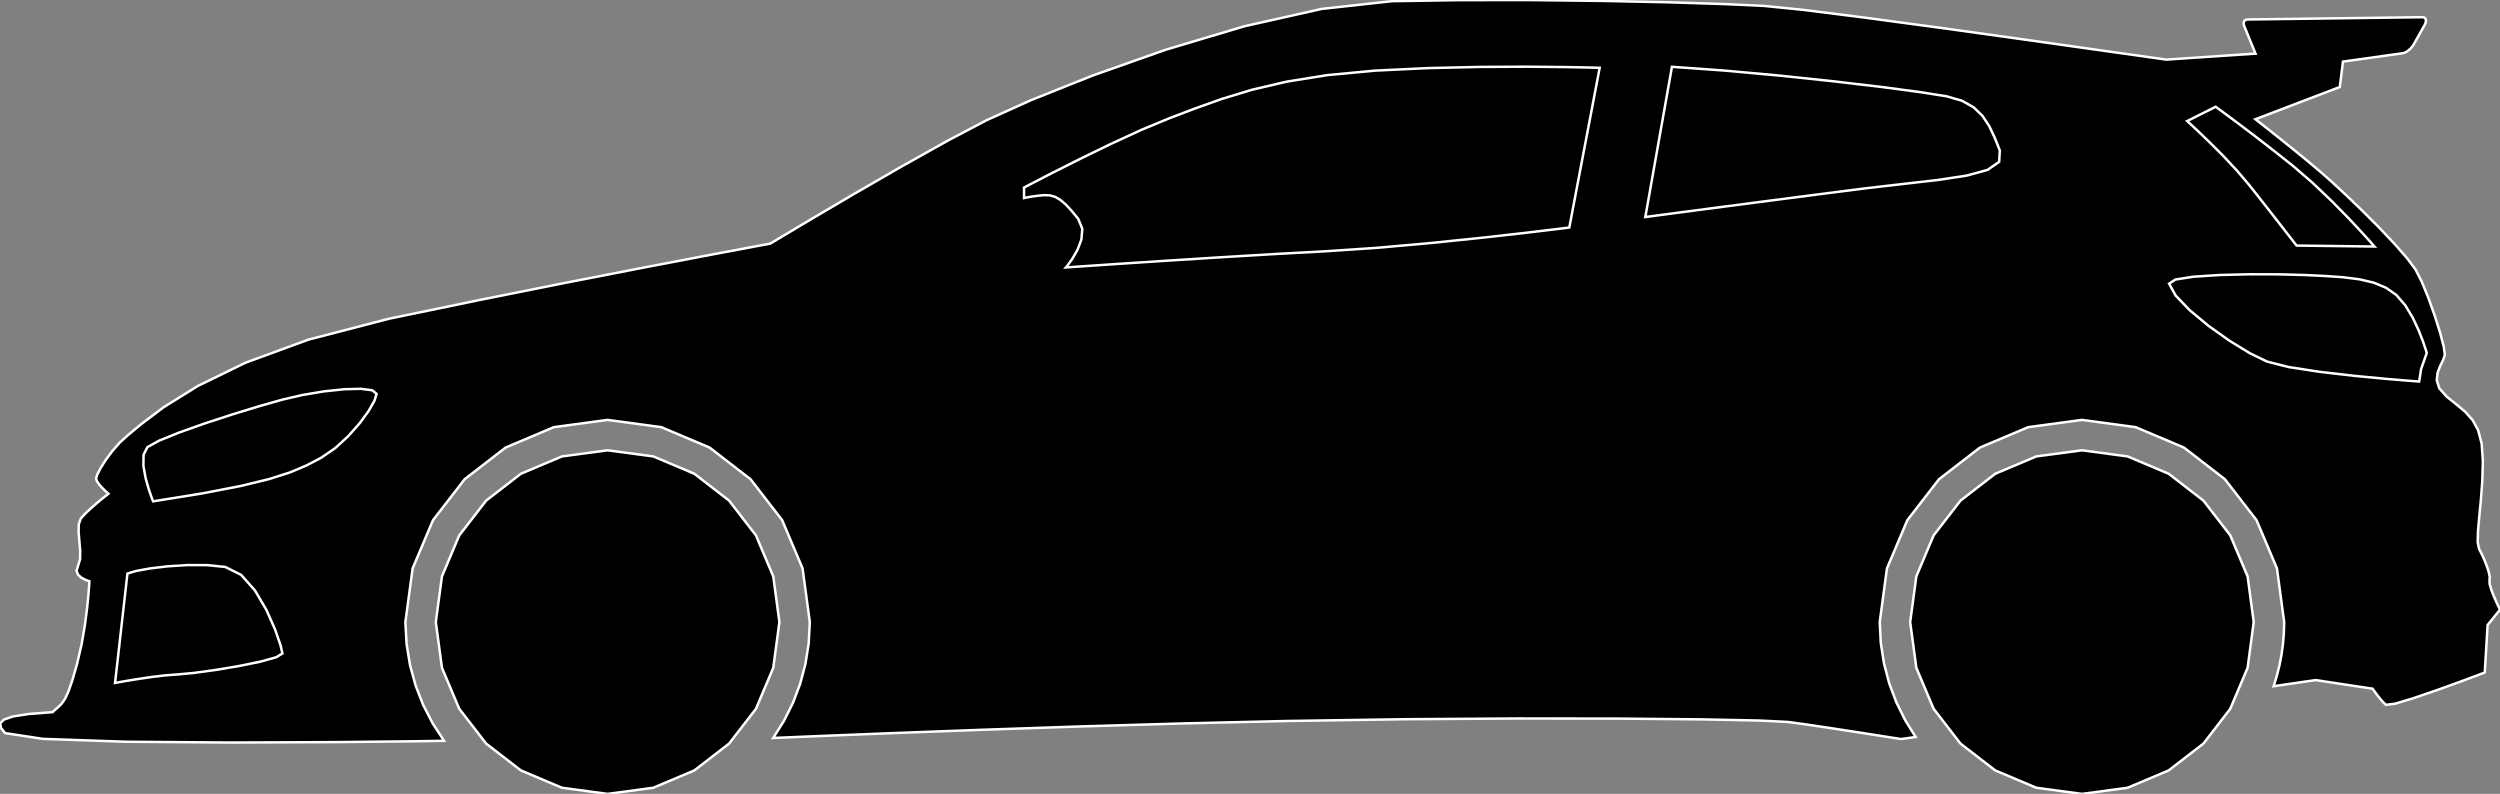 <?xml version="1.0" encoding="utf-8" ?>
<svg baseProfile="full" height="31.756" version="1.1" width="100.0" xmlns="http://www.w3.org/2000/svg" xmlns:ev="http://www.w3.org/2001/xml-events" xmlns:xlink="http://www.w3.org/1999/xlink"><rect width="100%" height="100%" fill="#808080" stroke="none"/><defs><clipPath /></defs><polygon points="24.304,18.012 24.304,18.012 26.131,18.257 26.131,18.257 27.773,18.95 27.773,18.95 29.164,20.025 29.164,20.025 30.238,21.416 30.238,21.416 30.931,23.057 30.931,23.057 31.176,24.883 31.176,24.883 30.931,26.711 30.931,26.711 30.238,28.352 30.238,28.352 29.164,29.743 29.164,29.743 27.773,30.817 27.773,30.817 26.131,31.51 26.131,31.51 24.304,31.756 24.304,31.756 22.477,31.51 22.477,31.51 20.836,30.817 20.836,30.817 19.445,29.743 19.445,29.743 18.37,28.352 18.37,28.352 17.678,26.711 17.678,26.711 17.432,24.883 17.432,24.883 17.678,23.057 17.678,23.057 18.37,21.416 18.37,21.416 19.445,20.025 19.445,20.025 20.836,18.95 20.836,18.95 22.477,18.257 22.477,18.257" stroke="white" stroke-width="0.1" /><polygon points="83.278,18.012 83.278,18.012 85.105,18.257 85.105,18.257 86.746,18.95 86.746,18.95 88.137,20.025 88.137,20.025 89.211,21.416 89.211,21.416 89.904,23.057 89.904,23.057 90.149,24.883 90.149,24.883 89.904,26.711 89.904,26.711 89.211,28.352 89.211,28.352 88.137,29.743 88.137,29.743 86.746,30.817 86.746,30.817 85.105,31.51 85.105,31.51 83.278,31.756 83.278,31.756 81.451,31.51 81.451,31.51 79.81,30.817 79.81,30.817 78.419,29.743 78.419,29.743 77.345,28.352 77.345,28.352 76.653,26.711 76.653,26.711 76.407,24.883 76.407,24.883 76.653,23.057 76.653,23.057 77.345,21.416 77.345,21.416 78.419,20.025 78.419,20.025 79.81,18.95 79.81,18.95 81.451,18.257 81.451,18.257" stroke="white" stroke-width="0.1" /><polygon points="99.58,23.211 99.58,23.211 99.585,23.364 99.585,23.364 99.656,23.6 99.656,23.6 99.762,23.871 99.762,23.871 99.874,24.125 99.874,24.125 99.964,24.314 99.964,24.314 100.0,24.388 100.0,24.388 99.505,24.998 99.505,24.998 99.39,26.9 99.39,26.9 99.11,27.006 99.11,27.006 98.407,27.269 98.407,27.269 97.484,27.603 97.484,27.603 96.545,27.925 96.545,27.925 95.795,28.15 95.795,28.15 95.436,28.193 95.436,28.193 95.33,28.092 95.33,28.092 95.213,27.958 95.213,27.958 95.098,27.814 95.098,27.814 94.999,27.681 94.999,27.681 94.929,27.585 94.929,27.585 94.903,27.548 94.903,27.548 92.622,27.203 92.622,27.203 90.946,27.449 90.946,27.449 91.071,27.041 91.071,27.041 91.176,26.624 91.176,26.624 91.258,26.2 91.258,26.2 91.318,25.768 91.318,25.768 91.355,25.329 91.355,25.329 91.367,24.883 91.367,24.883 91.078,22.736 91.078,22.736 90.261,20.805 90.261,20.805 88.995,19.168 88.995,19.168 87.357,17.902 87.357,17.902 85.426,17.086 85.426,17.086 83.278,16.796 83.278,16.796 81.13,17.086 81.13,17.086 79.198,17.902 79.198,17.902 77.561,19.168 77.561,19.168 76.295,20.805 76.295,20.805 75.478,22.736 75.478,22.736 75.189,24.883 75.189,24.883 75.232,25.726 75.232,25.726 75.361,26.544 75.361,26.544 75.568,27.332 75.568,27.332 75.852,28.087 75.852,28.087 76.206,28.805 76.206,28.805 76.626,29.48 76.626,29.48 76.039,29.562 76.039,29.562 75.77,29.52 75.77,29.52 75.077,29.41 75.077,29.41 74.133,29.263 74.133,29.263 73.109,29.106 73.109,29.106 72.179,28.968 72.179,28.968 71.513,28.878 71.513,28.878 70.368,28.821 70.368,28.821 68.038,28.774 68.038,28.774 64.752,28.744 64.752,28.744 60.741,28.739 60.741,28.739 56.233,28.768 56.233,28.768 51.459,28.84 51.459,28.84 47.362,28.936 47.362,28.936 43.239,29.057 43.239,29.057 39.311,29.19 39.311,29.19 35.801,29.321 35.801,29.321 32.932,29.435 32.932,29.435 30.927,29.519 30.927,29.519 31.355,28.839 31.355,28.839 31.717,28.117 31.717,28.117 32.005,27.356 32.005,27.356 32.217,26.56 32.217,26.56 32.348,25.735 32.348,25.735 32.392,24.883 32.392,24.883 32.103,22.736 32.103,22.736 31.286,20.805 31.286,20.805 30.021,19.168 30.021,19.168 28.383,17.902 28.383,17.902 26.452,17.086 26.452,17.086 24.304,16.796 24.304,16.796 22.156,17.086 22.156,17.086 20.224,17.902 20.224,17.902 18.587,19.168 18.587,19.168 17.321,20.805 17.321,20.805 16.505,22.736 16.505,22.736 16.215,24.883 16.215,24.883 16.263,25.759 16.263,25.759 16.401,26.607 16.401,26.607 16.625,27.424 16.625,27.424 16.93,28.204 16.93,28.204 17.311,28.942 17.311,28.942 17.763,29.633 17.763,29.633 16.504,29.652 16.504,29.652 13.343,29.685 13.343,29.685 9.207,29.702 9.207,29.702 5.022,29.669 5.022,29.669 1.713,29.554 1.713,29.554 0.205,29.324 0.205,29.324 0.039,29.117 0.039,29.117 0.007,28.937 0.007,28.937 0.155,28.784 0.155,28.784 0.525,28.657 0.525,28.657 1.161,28.558 1.161,28.558 2.107,28.486 2.107,28.486 2.115,28.475 2.115,28.475 2.125,28.465 2.125,28.465 2.135,28.455 2.135,28.455 2.145,28.444 2.145,28.444 2.156,28.434 2.156,28.434 2.168,28.423 2.168,28.423 2.325,28.287 2.325,28.287 2.464,28.15 2.464,28.15 2.596,27.961 2.596,27.961 2.735,27.667 2.735,27.667 2.892,27.216 2.892,27.216 3.082,26.558 3.082,26.558 3.264,25.771 3.264,25.771 3.396,25.007 3.396,25.007 3.485,24.318 3.485,24.318 3.54,23.76 3.54,23.76 3.568,23.385 3.568,23.385 3.575,23.249 3.575,23.249 3.523,23.233 3.523,23.233 3.398,23.184 3.398,23.184 3.247,23.101 3.247,23.101 3.119,22.983 3.119,22.983 3.061,22.83 3.061,22.83 3.12,22.639 3.12,22.639 3.202,22.377 3.202,22.377 3.208,22.037 3.208,22.037 3.176,21.661 3.176,21.661 3.145,21.291 3.145,21.291 3.151,20.969 3.151,20.969 3.233,20.739 3.233,20.739 3.408,20.547 3.408,20.547 3.638,20.33 3.638,20.33 3.885,20.115 3.885,20.115 4.11,19.929 4.11,19.929 4.274,19.799 4.274,19.799 4.337,19.749 4.337,19.749 4.301,19.717 4.301,19.717 4.209,19.634 4.209,19.634 4.09,19.516 4.09,19.516 3.971,19.383 3.971,19.383 3.879,19.252 3.879,19.252 3.842,19.14 3.842,19.14 3.891,18.981 3.891,18.981 4.025,18.721 4.025,18.721 4.232,18.394 4.232,18.394 4.496,18.039 4.496,18.039 4.801,17.693 4.801,17.693 5.135,17.391 5.135,17.391 5.645,16.969 5.645,16.969 6.544,16.29 6.544,16.29 7.907,15.442 7.907,15.442 9.812,14.512 9.812,14.512 12.336,13.586 12.336,13.586 15.556,12.75 15.556,12.75 19.181,12 19.181,12 22.705,11.296 22.705,11.296 25.877,10.678 25.877,10.678 28.451,10.187 28.451,10.187 30.177,9.863 30.177,9.863 30.808,9.746 30.808,9.746 31.268,9.47 31.268,9.47 32.473,8.752 32.473,8.752 34.159,7.759 34.159,7.759 36.065,6.659 36.065,6.659 37.926,5.617 37.926,5.617 39.479,4.801 39.479,4.801 41.232,4.01 41.232,4.01 43.699,3.024 43.699,3.024 46.628,1.99 46.628,1.99 49.77,1.052 49.77,1.052 52.871,0.356 52.871,0.356 55.682,0.047 55.682,0.047 58.403,0.005 58.403,0.005 61.28,0.004 61.28,0.004 64.123,0.037 64.123,0.037 66.743,0.092 66.743,0.092 68.952,0.162 68.952,0.162 70.562,0.237 70.562,0.237 72.096,0.391 72.096,0.391 74.557,0.701 74.557,0.701 77.595,1.111 77.595,1.111 80.858,1.566 80.858,1.566 83.994,2.009 83.994,2.009 86.652,2.385 86.652,2.385 86.652,2.385 86.652,2.385 90.11,2.151 90.11,2.151 90.221,2.147 90.221,2.147 89.78,1.068 89.78,1.068 89.752,0.992 89.752,0.992 89.745,0.924 89.745,0.924 89.757,0.865 89.757,0.865 89.788,0.82 89.788,0.82 89.837,0.79 89.837,0.79 89.902,0.779 89.902,0.779 96.899,0.688 96.899,0.688 96.962,0.698 96.962,0.698 97.007,0.73 97.007,0.73 97.032,0.779 97.032,0.779 97.037,0.843 97.037,0.843 97.021,0.919 97.021,0.919 96.983,1.003 96.983,1.003 96.55,1.773 96.55,1.773 96.493,1.859 96.493,1.859 96.424,1.939 96.424,1.939 96.346,2.009 96.346,2.009 96.264,2.067 96.264,2.067 96.182,2.108 96.182,2.108 96.105,2.129 96.105,2.129 93.719,2.464 93.719,2.464 93.592,3.48 93.592,3.48 90.216,4.769 90.216,4.769 90.688,5.14 90.688,5.14 91.214,5.557 91.214,5.557 91.762,5.998 91.762,5.998 92.301,6.44 92.301,6.44 92.801,6.86 92.801,6.86 93.23,7.236 93.23,7.236 93.858,7.818 93.858,7.818 94.53,8.466 94.53,8.466 95.194,9.133 95.194,9.133 95.797,9.772 95.797,9.772 96.288,10.335 96.288,10.335 96.616,10.774 96.616,10.774 96.864,11.255 96.864,11.255 97.131,11.906 97.131,11.906 97.389,12.628 97.389,12.628 97.606,13.317 97.606,13.317 97.751,13.874 97.751,13.874 97.794,14.195 97.794,14.195 97.728,14.392 97.728,14.392 97.611,14.631 97.611,14.631 97.504,14.905 97.504,14.905 97.47,15.208 97.47,15.208 97.571,15.532 97.571,15.532 97.871,15.87 97.871,15.87 98.267,16.186 98.267,16.186 98.616,16.481 98.616,16.481 98.906,16.806 98.906,16.806 99.126,17.211 99.126,17.211 99.266,17.744 99.266,17.744 99.315,18.456 99.315,18.456 99.291,19.26 99.291,19.26 99.233,20.015 99.233,20.015 99.168,20.691 99.168,20.691 99.118,21.26 99.118,21.26 99.108,21.691 99.108,21.691 99.163,21.955 99.163,21.955 99.265,22.154 99.265,22.154 99.373,22.391 99.373,22.391 99.472,22.64 99.472,22.64 99.549,22.877 99.549,22.877 99.589,23.075 99.589,23.075" stroke="white" stroke-width="0.1" /><polygon points="7.113,26.976 7.113,26.976 7.74,26.919 7.74,26.919 8.604,26.801 8.604,26.801 9.547,26.643 9.547,26.643 10.415,26.466 10.415,26.466 11.05,26.29 11.05,26.29 11.296,26.138 11.296,26.138 11.22,25.805 11.22,25.805 11.001,25.174 11.001,25.174 10.655,24.394 10.655,24.394 10.198,23.618 10.198,23.618 9.646,22.996 9.646,22.996 9.014,22.679 9.014,22.679 8.289,22.605 8.289,22.605 7.492,22.603 7.492,22.603 6.7,22.653 6.7,22.653 5.986,22.739 5.986,22.739 5.427,22.842 5.427,22.842 5.097,22.944 5.097,22.944 4.602,27.318 4.602,27.318 4.725,27.295 4.725,27.295 5.05,27.237 5.05,27.237 5.515,27.161 5.515,27.161 6.056,27.081 6.056,27.081 6.61,27.014 6.61,27.014" stroke="white" stroke-width="0.1" /><polygon points="12.856,18.304 12.856,18.304 13.416,17.918 13.416,17.918 13.935,17.441 13.935,17.441 14.387,16.93 14.387,16.93 14.744,16.441 14.744,16.441 14.978,16.031 14.978,16.031 15.062,15.755 15.062,15.755 14.891,15.611 14.891,15.611 14.432,15.552 14.432,15.552 13.764,15.57 13.764,15.57 12.966,15.654 12.966,15.654 12.117,15.795 12.117,15.795 11.296,15.985 11.296,15.985 10.389,16.242 10.389,16.242 9.313,16.571 9.313,16.571 8.197,16.935 8.197,16.935 7.169,17.3 7.169,17.3 6.36,17.628 6.36,17.628 5.897,17.884 5.897,17.884 5.742,18.191 5.742,18.191 5.736,18.633 5.736,18.633 5.825,19.127 5.825,19.127 5.956,19.585 5.956,19.585 6.073,19.923 6.073,19.923 6.125,20.054 6.125,20.054 8.116,19.732 8.116,19.732 9.628,19.439 9.628,19.439 10.76,19.164 10.76,19.164 11.61,18.893 11.61,18.893 12.276,18.61 12.276,18.61" stroke="white" stroke-width="0.1" /><polygon points="62.772,9.101 62.772,9.101 63.987,2.712 63.987,2.712 63.612,2.702 63.612,2.702 62.586,2.682 62.586,2.682 61.061,2.668 61.061,2.668 59.187,2.677 59.187,2.677 57.115,2.724 57.115,2.724 54.997,2.825 54.997,2.825 53.076,3.006 53.076,3.006 51.456,3.268 51.456,3.268 50.077,3.591 50.077,3.591 48.878,3.955 48.878,3.955 47.799,4.34 47.799,4.34 46.781,4.727 46.781,4.727 45.65,5.196 45.65,5.196 44.377,5.784 44.377,5.784 43.116,6.399 43.116,6.399 42.023,6.951 42.023,6.951 41.253,7.349 41.253,7.349 40.962,7.502 40.962,7.502 40.962,7.921 40.962,7.921 40.987,7.915 40.987,7.915 41.059,7.9 41.059,7.9 41.176,7.879 41.176,7.879 41.334,7.854 41.334,7.854 41.53,7.828 41.53,7.828 41.761,7.806 41.761,7.806 41.995,7.814 41.995,7.814 42.209,7.876 42.209,7.876 42.418,7.998 42.418,7.998 42.632,8.182 42.632,8.182 42.866,8.434 42.866,8.434 43.131,8.758 43.131,8.758 43.292,9.153 43.292,9.153 43.256,9.582 43.256,9.582 43.097,9.999 43.097,9.999 42.891,10.355 42.891,10.355 42.712,10.604 42.712,10.604 42.636,10.698 42.636,10.698 43.141,10.663 43.141,10.663 44.482,10.572 44.482,10.572 46.401,10.445 46.401,10.445 48.636,10.303 48.636,10.303 50.929,10.165 50.929,10.165 53.019,10.051 53.019,10.051 55.062,9.914 55.062,9.914 57.238,9.72 57.238,9.72 59.322,9.505 59.322,9.505 61.089,9.305 61.089,9.305 62.313,9.158 62.313,9.158" stroke="white" stroke-width="0.1" /><polygon points="74.554,7.541 74.554,7.541 76.135,7.357 76.135,7.357 77.529,7.197 77.529,7.197 78.672,7.023 78.672,7.023 79.505,6.794 79.505,6.794 79.966,6.473 79.966,6.473 79.993,6.02 79.993,6.02 79.789,5.508 79.789,5.508 79.569,5.043 79.569,5.043 79.3,4.636 79.3,4.636 78.949,4.295 78.949,4.295 78.481,4.03 78.481,4.03 77.864,3.852 77.864,3.852 76.833,3.689 76.833,3.689 75.26,3.479 75.26,3.479 73.31,3.249 73.31,3.249 71.152,3.021 71.152,3.021 68.953,2.821 68.953,2.821 66.878,2.672 66.878,2.672 65.813,8.681 65.813,8.681 66.231,8.626 66.231,8.626 67.344,8.478 67.344,8.478 68.943,8.268 68.943,8.268 70.818,8.023 70.818,8.023 72.758,7.771 72.758,7.771" stroke="white" stroke-width="0.1" /><polygon points="88.627,4.271 88.627,4.271 87.487,4.842 87.487,4.842 87.61,4.954 87.61,4.954 87.934,5.257 87.934,5.257 88.395,5.702 88.395,5.702 88.93,6.238 88.93,6.238 89.472,6.817 89.472,6.817 89.959,7.389 89.959,7.389 90.404,7.952 90.404,7.952 90.841,8.51 90.841,8.51 91.238,9.019 91.238,9.019 91.563,9.437 91.563,9.437 91.781,9.719 91.781,9.719 91.862,9.823 91.862,9.823 94.979,9.861 94.979,9.861 94.845,9.708 94.845,9.708 94.478,9.301 94.478,9.301 93.929,8.715 93.929,8.715 93.249,8.024 93.249,8.024 92.492,7.303 92.492,7.303 91.708,6.627 91.708,6.627 90.938,6.017 90.938,6.017 90.216,5.458 90.216,5.458 89.583,4.978 89.583,4.978 89.079,4.603 89.079,4.603 88.747,4.358 88.747,4.358" stroke="white" stroke-width="0.1" /><polygon points="96.843,14.767 96.843,14.767 97.07,14.12 97.07,14.12 97.033,13.996 97.033,13.996 96.924,13.671 96.924,13.671 96.748,13.217 96.748,13.217 96.508,12.706 96.508,12.706 96.209,12.21 96.209,12.21 95.854,11.801 95.854,11.801 95.438,11.509 95.438,11.509 94.948,11.306 94.948,11.306 94.38,11.173 94.38,11.173 93.73,11.09 93.73,11.09 92.993,11.039 92.993,11.039 92.165,11 92.165,11 91.152,10.973 91.152,10.973 89.971,10.971 89.971,10.971 88.781,11 88.781,11 87.742,11.068 87.742,11.068 87.017,11.181 87.017,11.181 86.764,11.346 86.764,11.346 87.025,11.822 87.025,11.822 87.586,12.406 87.586,12.406 88.338,13.032 88.338,13.032 89.176,13.628 89.176,13.628 89.992,14.128 89.992,14.128 90.681,14.463 90.681,14.463 91.542,14.681 91.542,14.681 92.783,14.873 92.783,14.873 94.166,15.033 94.166,15.033 95.45,15.155 95.45,15.155 96.397,15.234 96.397,15.234 96.766,15.261 96.766,15.261" stroke="white" stroke-width="0.1" /></svg>